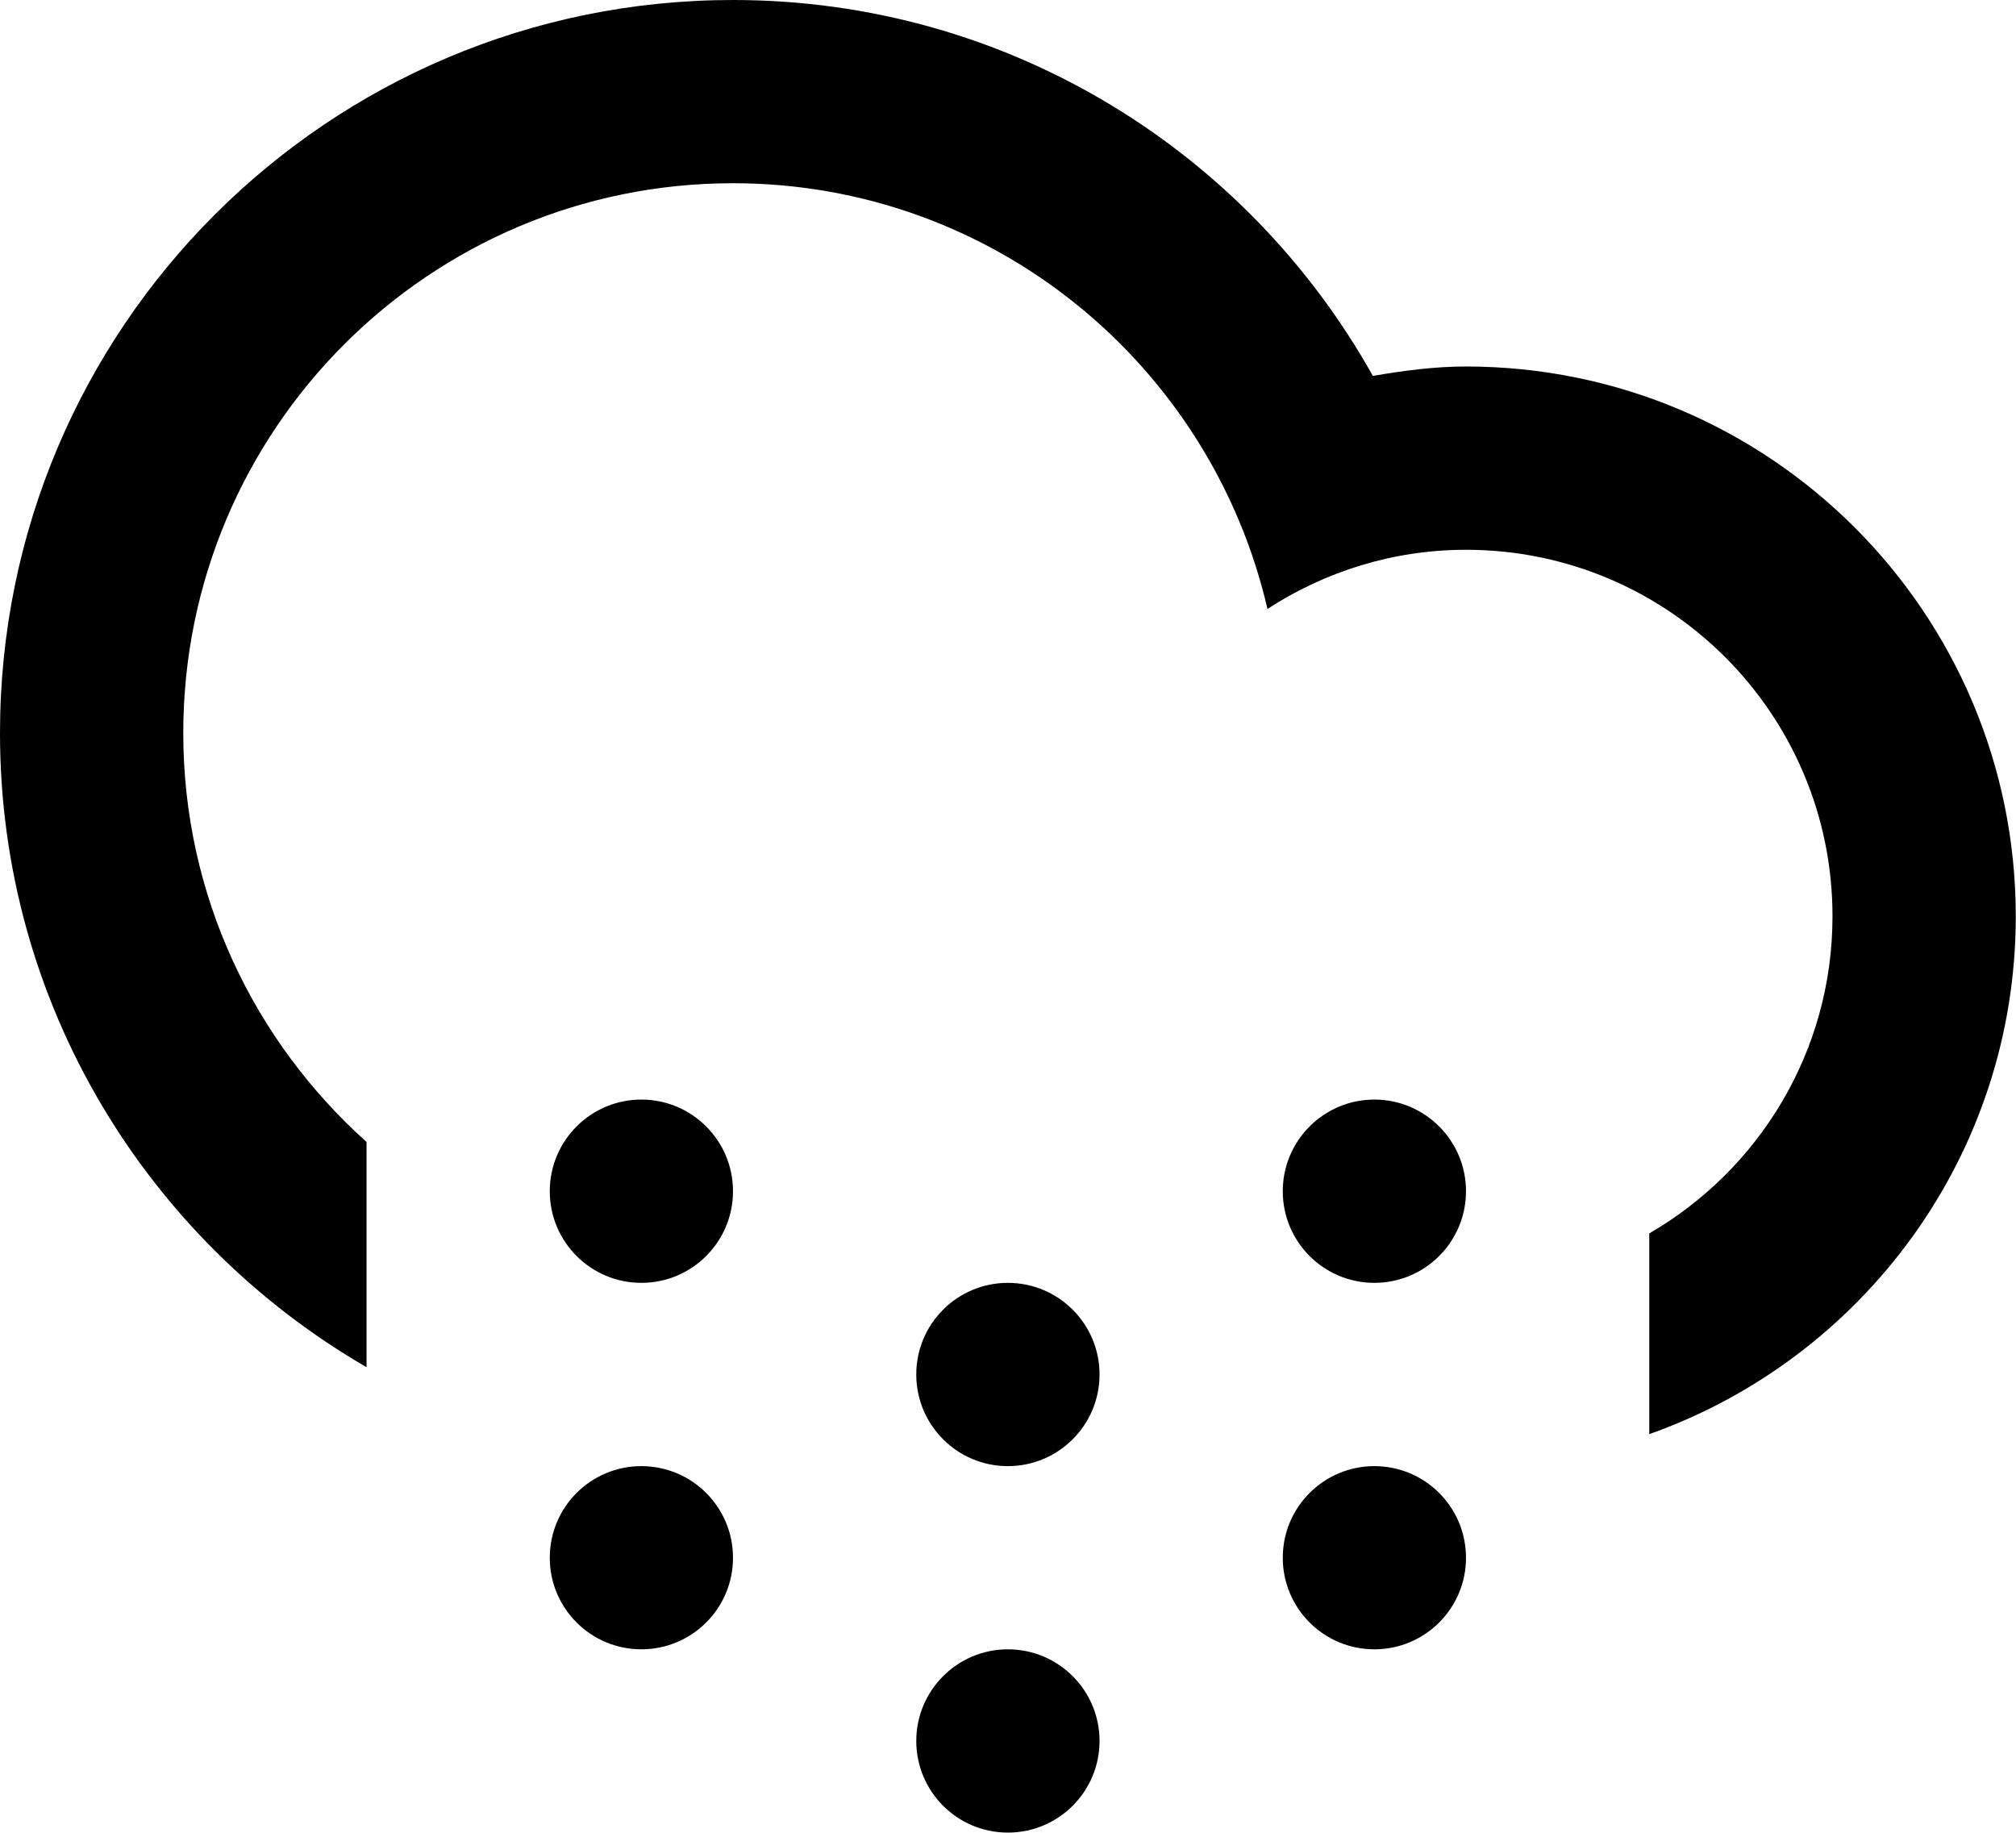 <svg xmlns="http://www.w3.org/2000/svg" xmlns:xlink="http://www.w3.org/1999/xlink" version="1.1" width="44" height="40" enable-background="new 0 0 100 100" xml:space="preserve"><rect id="backgroundrect" width="100%" height="100%" x="0" y="0" fill="none" stroke="none" class="" style=""/>

<g class="currentLayer" style=""><title>Layer 1</title><path fill-rule="evenodd" clip-rule="evenodd" d="M35.996,31.3 v-4.381 c2.389,-1.385 3.999,-3.963 3.999,-6.922 c0,-4.416 -3.581,-7.998 -7.999,-7.998 c-1.6,0 -3.083,0.48 -4.333,1.291 c-1.231,-5.317 -5.974,-9.291 -11.665,-9.291 c-6.627,0 -11.998,5.373 -11.998,12 c0,3.549 1.55,6.729 4,8.924 v4.916 c-4.777,-2.768 -8,-7.922 -8,-13.84 c0,-8.836 7.163,-15.999 15.998,-15.999 c6.004,0 11.229,3.312 13.965,8.204 c0.664,-0.113 1.337,-0.205 2.033,-0.205 c6.627,0 11.999,5.373 11.999,11.998 C43.995,25.22 40.652,29.65 35.996,31.3 zM13.998,23.998 c1.105,0 2,0.896 2,2 c0,1.105 -0.895,2 -2,2 c-1.104,0 -1.999,-0.895 -1.999,-2 C11.999,24.894 12.894,23.998 13.998,23.998 zM13.998,31.998 c1.105,0 2,0.895 2,2 c0,1.104 -0.895,1.998 -2,1.998 c-1.104,0 -1.999,-0.895 -1.999,-1.998 C11.999,32.892 12.894,31.998 13.998,31.998 zM21.998,27.998 c1.104,0 2,0.895 2,2 c0,1.104 -0.896,2 -2,2 c-1.105,0 -2,-0.896 -2,-2 C19.998,28.892 20.893,27.998 21.998,27.998 zM21.998,35.996 c1.104,0 2,0.896 2,2 c0,1.105 -0.896,2 -2,2 c-1.105,0 -2,-0.895 -2,-2 C19.998,36.892 20.893,35.996 21.998,35.996 zM29.996,23.998 c1.105,0 2,0.896 2,2 c0,1.105 -0.895,2 -2,2 c-1.104,0 -1.999,-0.895 -1.999,-2 C27.997,24.894 28.893,23.998 29.996,23.998 zM29.996,31.998 c1.105,0 2,0.895 2,2 c0,1.104 -0.895,1.998 -2,1.998 c-1.104,0 -1.999,-0.895 -1.999,-1.998 C27.997,32.892 28.893,31.998 29.996,31.998 z" id="svg_1" class=""/></g></svg>